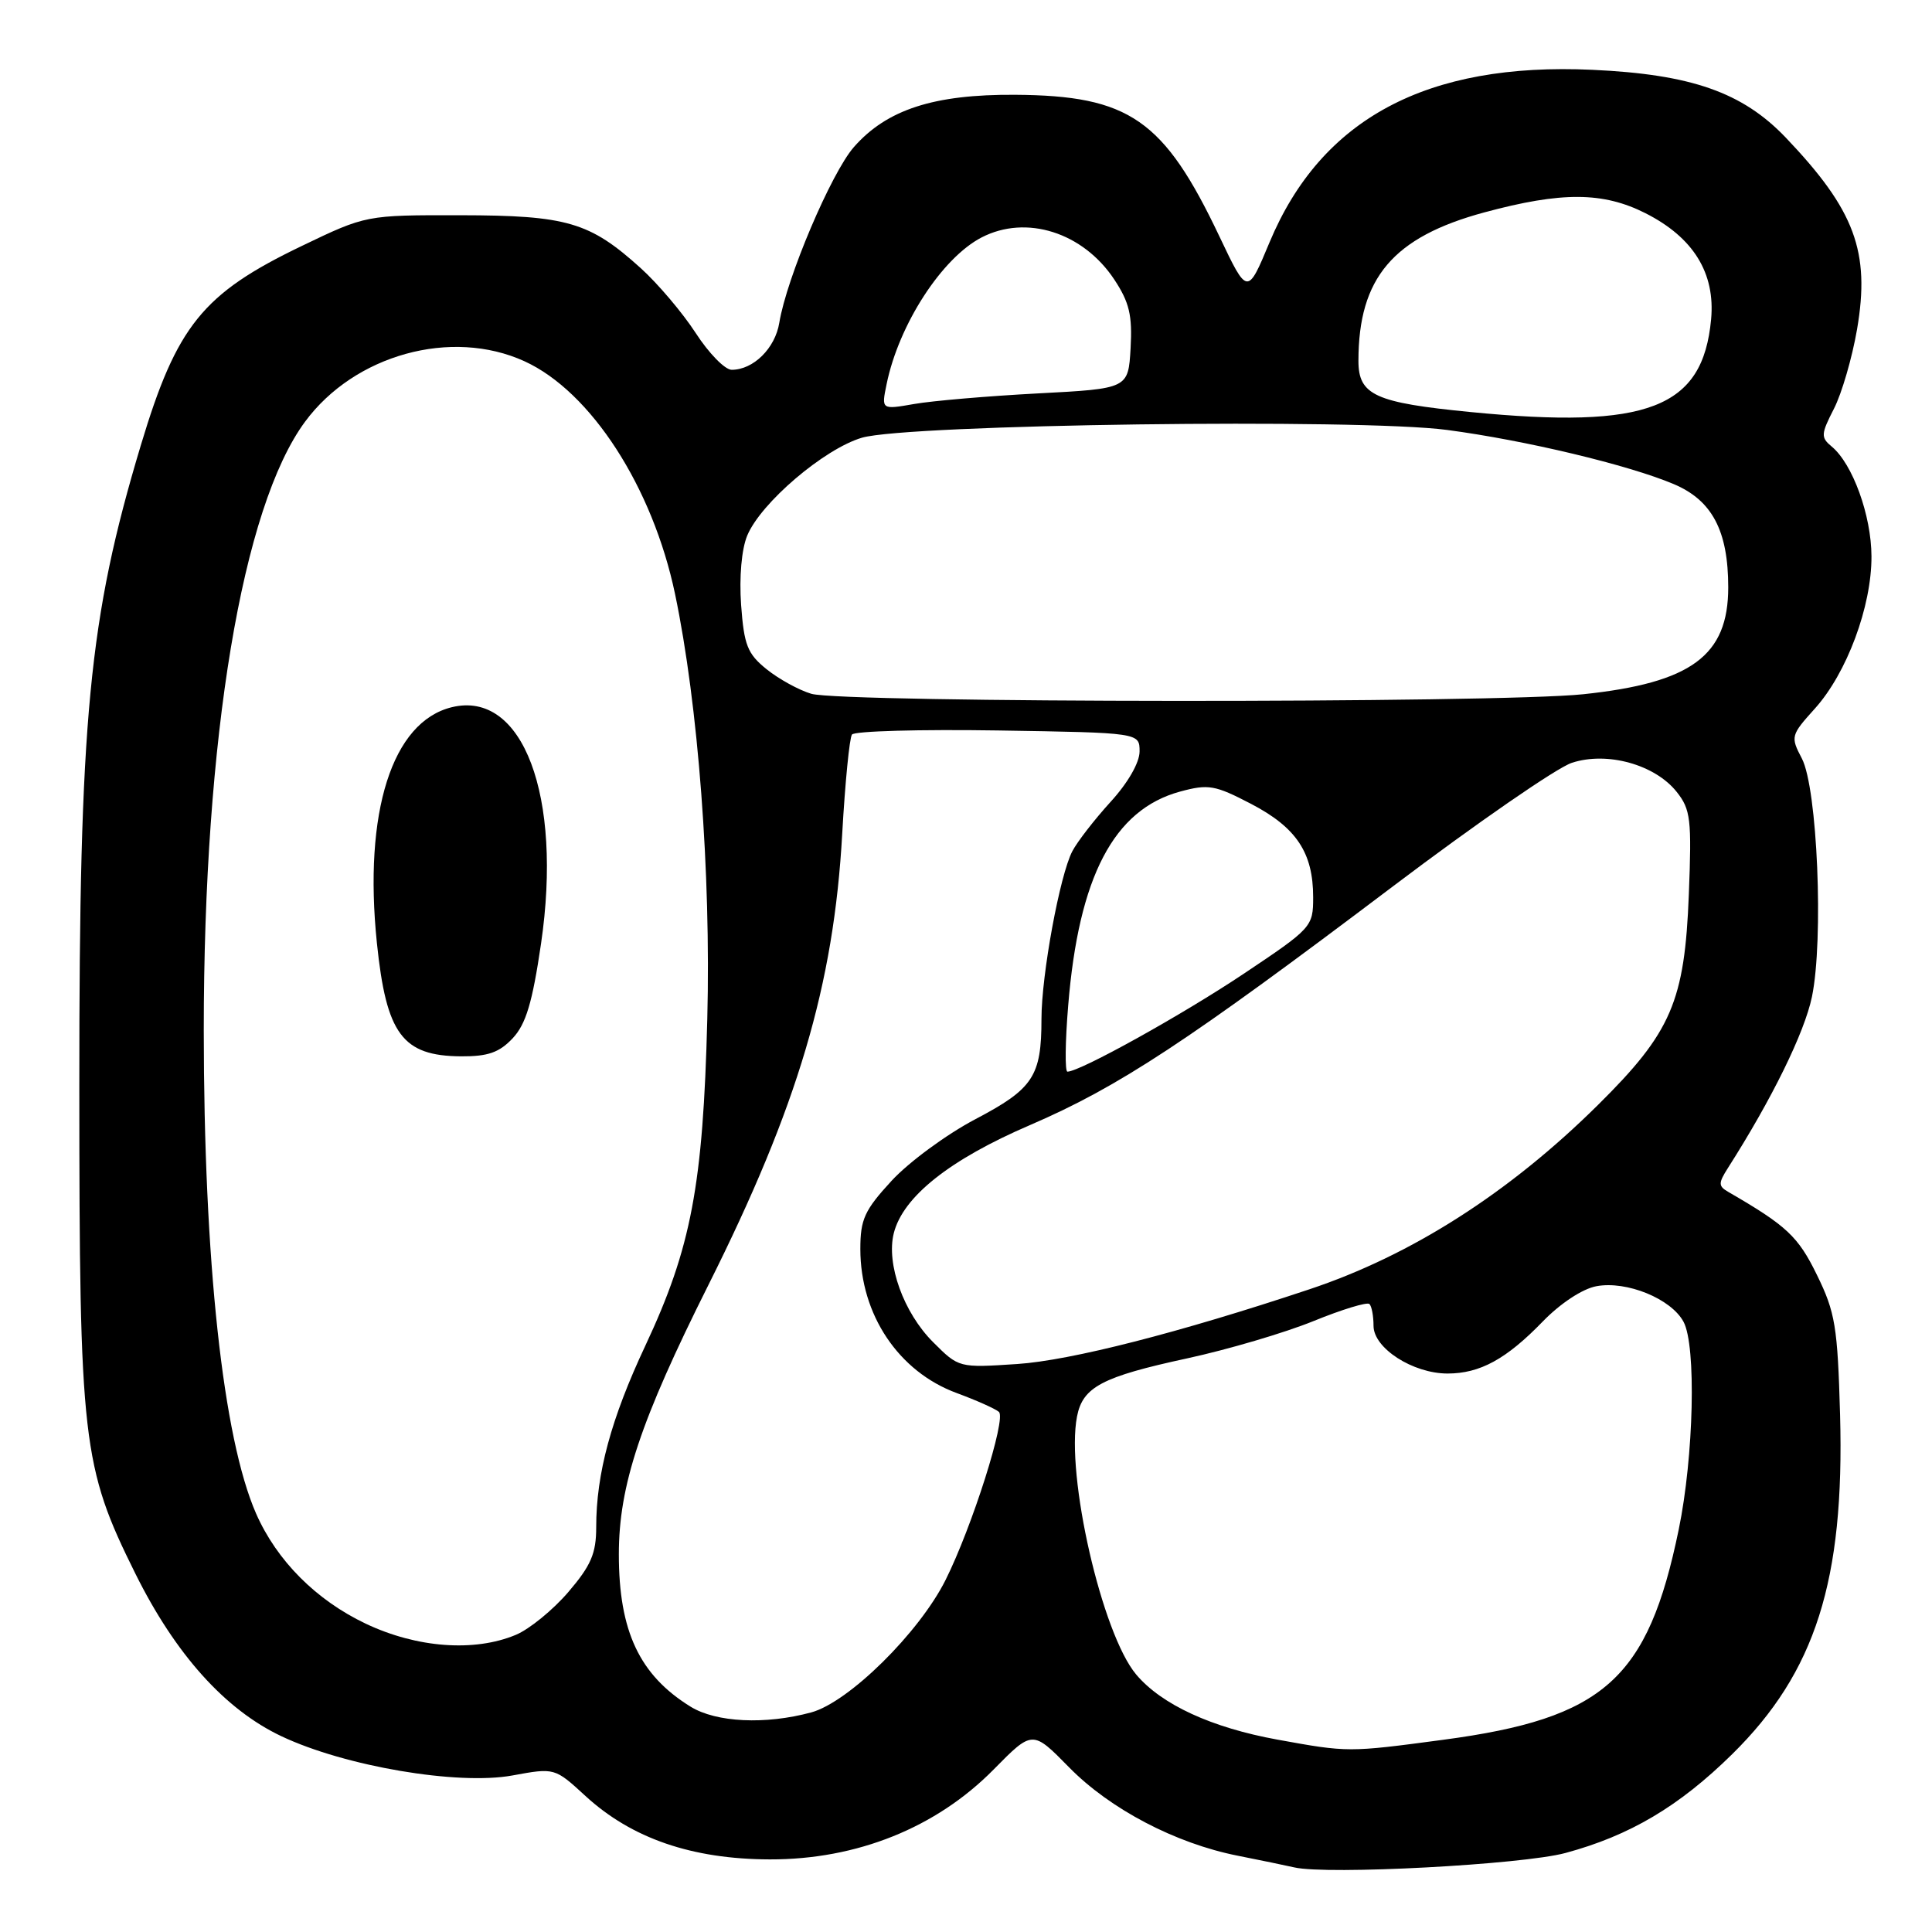 <?xml version="1.0" encoding="UTF-8" standalone="no"?>
<!DOCTYPE svg PUBLIC "-//W3C//DTD SVG 1.1//EN" "http://www.w3.org/Graphics/SVG/1.1/DTD/svg11.dtd" >
<svg xmlns="http://www.w3.org/2000/svg" xmlns:xlink="http://www.w3.org/1999/xlink" version="1.1" viewBox="0 0 256 256">
 <g >
 <path fill="currentColor"
d=" M 207.43 245.53 C 215.95 243.23 222.49 239.36 229.52 232.44 C 240.56 221.57 244.42 209.43 243.82 187.48 C 243.49 175.77 243.18 173.89 240.76 168.95 C 238.26 163.82 236.74 162.41 229.00 157.93 C 227.68 157.17 227.68 156.78 228.95 154.78 C 234.80 145.61 239.10 136.84 240.09 132.09 C 241.66 124.51 240.82 104.43 238.75 100.49 C 237.24 97.61 237.29 97.43 240.48 93.89 C 244.71 89.20 248.01 80.35 247.98 73.71 C 247.96 68.29 245.48 61.46 242.71 59.17 C 241.25 57.96 241.28 57.53 243.00 54.17 C 244.04 52.15 245.42 47.41 246.07 43.63 C 247.83 33.35 245.78 27.84 236.63 18.24 C 230.89 12.23 224.11 9.85 210.99 9.25 C 189.06 8.24 175.07 15.72 168.22 32.11 C 165.29 39.14 165.29 39.14 161.58 31.33 C 154.22 15.83 149.64 12.66 134.50 12.56 C 123.75 12.49 117.52 14.51 113.15 19.48 C 110.14 22.91 104.23 36.84 103.26 42.77 C 102.71 46.15 99.83 49.00 96.95 49.00 C 96.06 49.00 93.92 46.81 92.18 44.12 C 90.44 41.44 87.16 37.57 84.90 35.53 C 78.14 29.42 75.13 28.54 61.00 28.52 C 48.50 28.50 48.50 28.50 39.99 32.59 C 26.85 38.90 23.42 43.15 18.66 59.00 C 11.75 82.00 10.50 95.08 10.51 144.00 C 10.52 191.04 10.89 194.31 17.93 208.50 C 23.24 219.20 29.82 226.53 37.29 230.06 C 45.72 234.05 60.64 236.58 67.89 235.26 C 73.50 234.23 73.50 234.23 77.58 237.98 C 83.70 243.60 91.69 246.35 102.00 246.38 C 113.53 246.41 124.05 242.19 131.66 234.47 C 136.81 229.24 136.81 229.24 141.66 234.18 C 147.08 239.71 155.76 244.26 164.00 245.89 C 167.03 246.49 170.40 247.19 171.50 247.44 C 175.85 248.45 201.69 247.08 207.43 245.53 Z  M 169.27 230.51 C 160.53 228.92 153.91 225.87 150.55 221.88 C 146.02 216.50 141.20 195.46 142.71 187.69 C 143.47 183.78 146.03 182.43 157.31 179.99 C 162.71 178.82 170.23 176.60 174.02 175.06 C 177.82 173.51 181.16 172.49 181.46 172.79 C 181.76 173.09 182.00 174.39 182.00 175.68 C 182.00 178.64 187.20 181.99 191.80 182.00 C 196.11 182.00 199.60 180.09 204.44 175.09 C 206.76 172.70 209.69 170.77 211.53 170.43 C 215.54 169.68 221.44 172.09 223.08 175.15 C 224.78 178.32 224.44 192.97 222.44 202.67 C 218.35 222.51 212.55 227.69 191.24 230.53 C 178.65 232.21 178.64 232.21 169.27 230.51 Z  M 91.50 226.14 C 84.74 221.96 82.00 216.15 82.00 205.96 C 82.00 196.83 84.85 188.27 93.88 170.24 C 105.70 146.64 110.49 130.50 111.60 110.44 C 111.98 103.69 112.56 97.79 112.89 97.33 C 113.23 96.87 121.94 96.63 132.25 96.79 C 151.00 97.09 151.00 97.09 151.00 99.57 C 151.00 101.05 149.45 103.75 147.14 106.27 C 145.02 108.60 142.75 111.53 142.09 112.79 C 140.43 115.96 138.00 129.17 138.00 135.02 C 138.00 142.62 136.91 144.27 129.24 148.30 C 125.42 150.31 120.43 153.98 118.15 156.45 C 114.55 160.36 114.00 161.56 114.00 165.51 C 114.00 174.19 119.07 181.76 126.78 184.59 C 129.38 185.55 131.89 186.67 132.36 187.08 C 133.37 187.95 128.80 202.34 125.29 209.36 C 121.79 216.35 112.46 225.55 107.50 226.90 C 101.44 228.55 94.90 228.24 91.50 226.14 Z  M 48.49 215.16 C 41.89 212.03 36.68 206.80 33.93 200.55 C 29.54 190.53 27.01 167.11 27.00 136.50 C 27.00 97.71 32.08 67.18 40.42 55.88 C 46.98 46.99 59.83 43.45 69.50 47.87 C 78.30 51.89 86.48 64.55 89.45 78.72 C 92.52 93.39 94.21 115.69 93.72 135.00 C 93.16 157.05 91.59 165.34 85.52 178.29 C 80.97 187.98 79.00 195.27 79.00 202.37 C 79.00 205.85 78.31 207.44 75.31 210.95 C 73.28 213.32 70.15 215.88 68.34 216.63 C 62.86 218.92 55.26 218.36 48.49 215.16 Z  M 67.93 137.58 C 69.69 135.70 70.54 132.87 71.69 125.04 C 74.56 105.43 69.27 91.41 59.86 93.71 C 51.95 95.64 48.15 107.61 49.94 124.95 C 51.19 137.04 53.32 139.91 61.08 139.97 C 64.65 139.99 66.15 139.47 67.93 137.58 Z  M 123.63 177.83 C 119.73 173.93 117.41 167.49 118.43 163.41 C 119.65 158.57 125.82 153.66 136.50 149.07 C 148.24 144.01 157.33 138.03 184.58 117.44 C 195.62 109.10 206.28 101.73 208.27 101.08 C 212.94 99.54 219.29 101.30 222.17 104.93 C 224.02 107.25 224.17 108.57 223.78 118.50 C 223.23 132.69 221.47 136.78 211.76 146.39 C 199.99 158.05 187.01 166.34 173.50 170.84 C 156.23 176.60 141.85 180.27 134.78 180.74 C 127.05 181.25 127.05 181.25 123.63 177.83 Z  M 141.54 133.25 C 142.93 116.17 147.58 107.28 156.36 104.89 C 160.12 103.87 160.98 104.02 165.80 106.53 C 171.79 109.66 174.00 112.99 174.00 118.89 C 174.00 122.80 173.83 122.99 164.81 129.02 C 156.66 134.47 143.10 142.00 141.44 142.00 C 141.10 142.00 141.14 138.06 141.54 133.25 Z  M 107.50 91.93 C 105.85 91.44 103.18 89.97 101.57 88.67 C 99.04 86.63 98.59 85.48 98.20 80.15 C 97.94 76.47 98.26 72.78 99.01 70.97 C 100.81 66.63 109.20 59.48 114.21 58.00 C 120.28 56.22 180.04 55.42 191.75 56.97 C 202.11 58.34 215.79 61.61 221.79 64.15 C 226.87 66.30 229.00 70.34 229.00 77.83 C 229.00 86.88 224.11 90.48 209.79 91.99 C 198.27 93.20 111.61 93.15 107.50 91.93 Z  M 194.88 54.60 C 182.21 53.36 180.00 52.36 180.00 47.82 C 180.00 36.82 184.59 31.41 196.69 28.14 C 206.92 25.38 212.41 25.41 218.03 28.25 C 224.38 31.46 227.30 36.18 226.73 42.32 C 225.63 54.09 218.37 56.90 194.88 54.60 Z  M 117.48 50.90 C 119.10 42.99 124.81 34.18 130.07 31.46 C 135.99 28.40 143.51 30.79 147.65 37.04 C 149.65 40.07 150.05 41.78 149.81 46.13 C 149.50 51.50 149.50 51.50 137.50 52.13 C 130.90 52.48 123.54 53.11 121.14 53.53 C 116.78 54.29 116.78 54.29 117.48 50.90 Z "/>
</g>
</svg>
